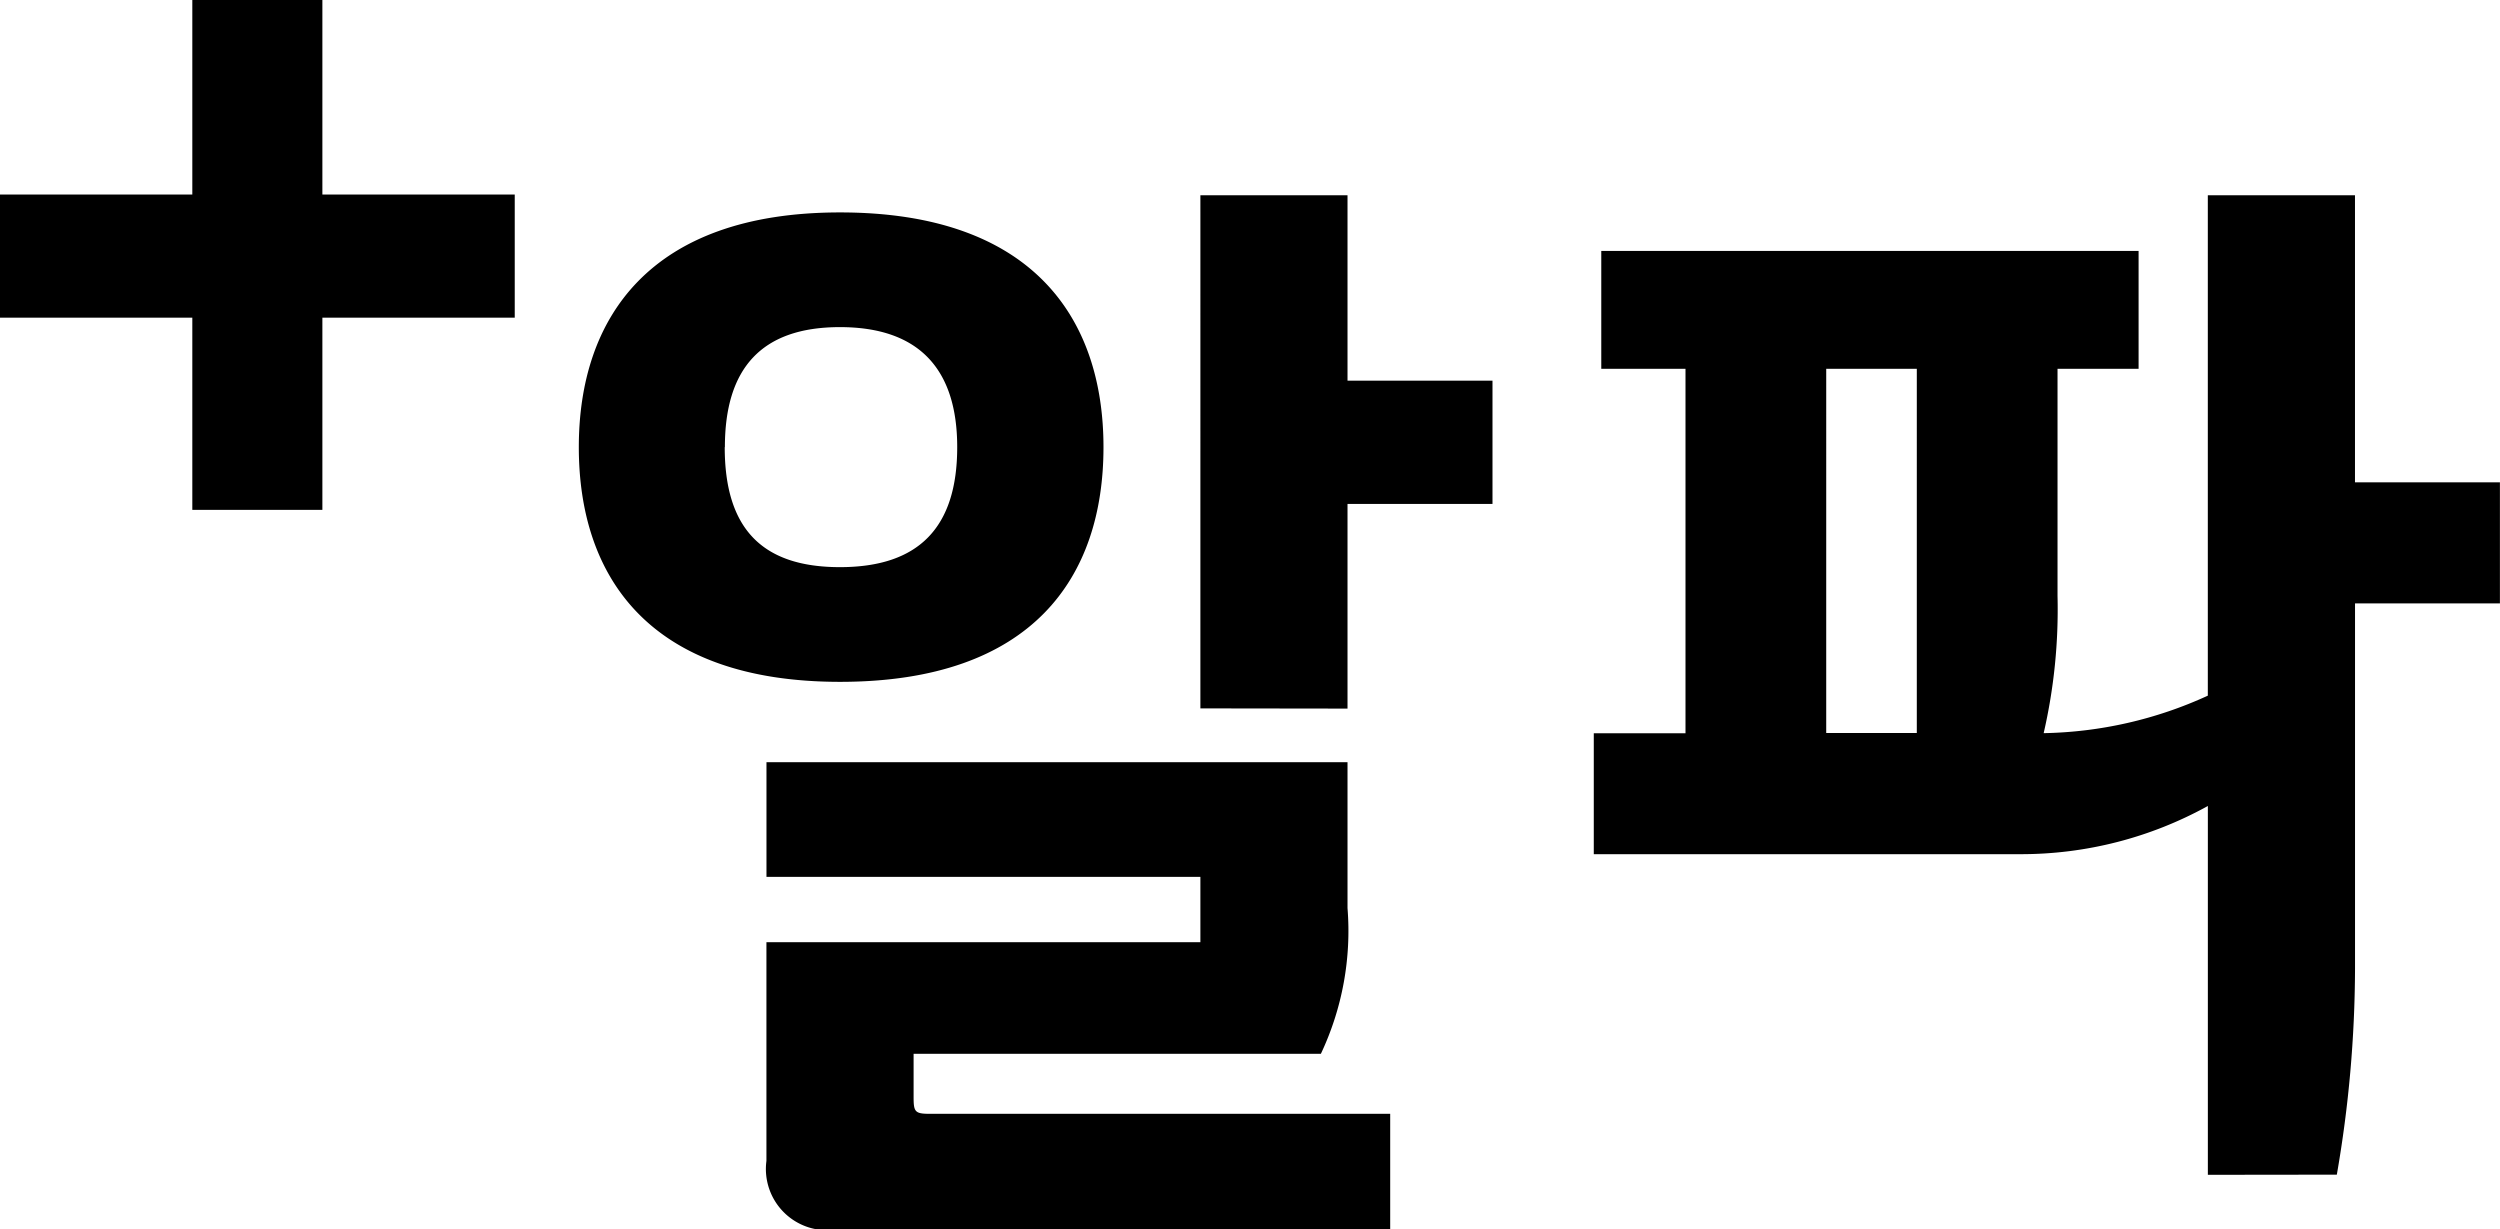 <svg xmlns="http://www.w3.org/2000/svg" width="61.682" height="30.334" viewBox="0 0 61.682 30.334">
  <g id="그룹_120491" data-name="그룹 120491" style="isolation: isolate">
    <g id="그룹_10" data-name="그룹 10" transform="translate(0 0)">
      <path id="합치기_107" data-name="합치기 107" d="M20.647,30.334a1.511,1.511,0,0,1-1.737-1.692V23.247H29.617V21.635H18.911V18.806H33.247v3.6A7.1,7.1,0,0,1,32.59,26H22.541v1.057c0,.37.026.424.395.424H34.3v2.855Zm33.827-1.348v-9.1a9.523,9.523,0,0,1-4.629,1.189H39.323V18.091h2.263V9.1H39.508V6.192H52.765V9.1h-2v5.605a13.635,13.635,0,0,1-.342,3.384,10.128,10.128,0,0,0,4.05-.925V4.818h3.631V11.9h3.576v2.988H58.105v9.016a30.088,30.088,0,0,1-.449,5.078Zm-9.416-10.9h2.235V9.1H45.058Zm-15.441-.608V4.818h3.63V9.392h3.577v3.041H33.247v5.05ZM14.281,11.032c0-3.173,1.736-5.791,6.445-5.791,4.76,0,6.5,2.618,6.5,5.791,0,3.2-1.737,5.791-6.5,5.791C16.017,16.823,14.281,14.231,14.281,11.032Zm3.6,0c0,1.982.894,2.961,2.842,2.961s2.894-.979,2.894-2.961c0-1.93-.947-2.961-2.894-2.961S17.885,9.1,17.885,11.032ZM4.745,12.58V7.837H0V4.8H4.745V0H7.954V4.8H12.7V7.837H7.954V12.58Z"/>
    </g>
  </g>
</svg>
